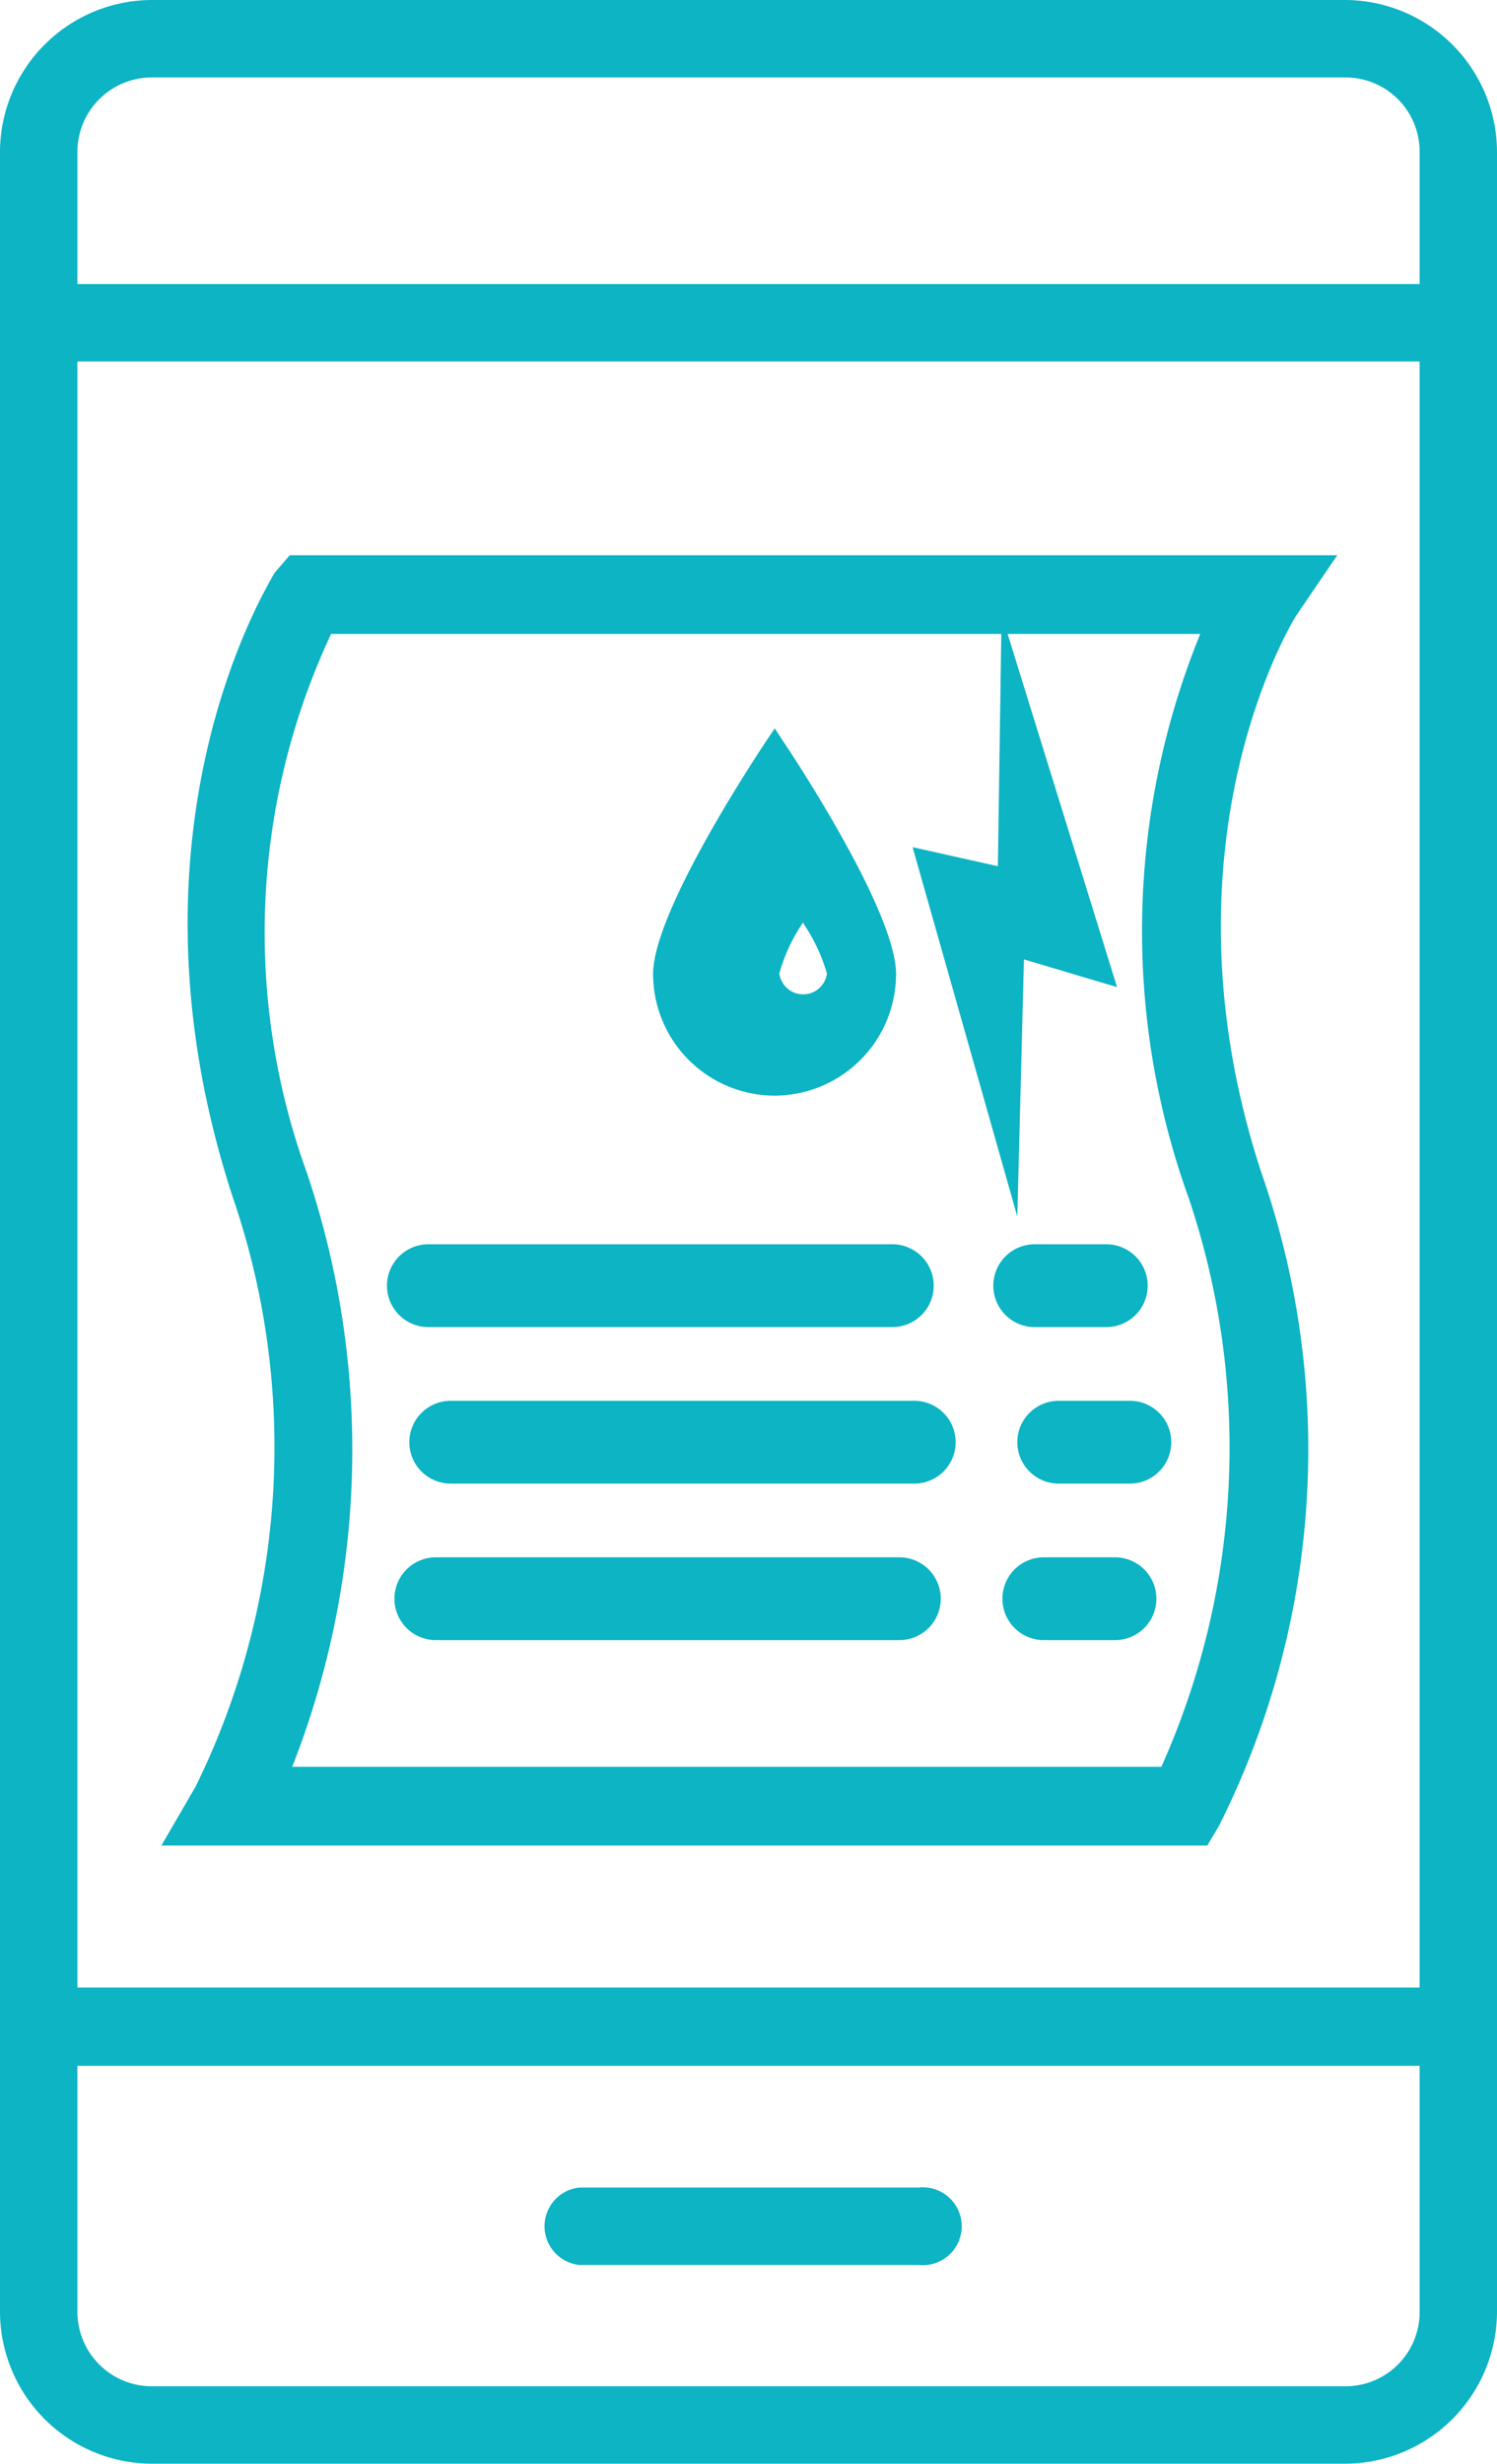 <svg id="Layer_1" data-name="Layer 1" xmlns="http://www.w3.org/2000/svg" width="36.17" height="59.5" viewBox="0 0 36.17 59.5"><defs><style> .cls-1 { fill: #0cb4c4; } </style></defs><path class="cls-1" d="M29,44.32H4.33L5,43.26a18.93,18.93,0,0,0,.92-14.41C3,20.09,6.72,14.22,6.88,14l.21-.32H31.84l-.7,1.08c0,.06-3.51,5.58-.86,13.67A19.93,19.93,0,0,1,29.23,44ZM6.68,42.91H28.21A19.16,19.16,0,0,0,29,28.85a18.77,18.77,0,0,1,.43-13.79H7.88A17.21,17.21,0,0,0,7.2,28.41a20.45,20.45,0,0,1-.52,14.5Z"></path><path class="cls-1" d="M29.17,44.57H3.9l.83-1.43a18.59,18.59,0,0,0,.9-14.21c-2.91-8.87.88-14.84,1-15.09L7,13.41H32.31l-1,1.47s-3.45,5.48-.83,13.45A20.25,20.25,0,0,1,29.45,44.1Zm-24.41-.5H28.89l.13-.23a19.67,19.67,0,0,0,1-15.35c-2.68-8.19.85-13.83.89-13.89l.45-.69H7.23l-.14.2c-.15.24-3.82,6-1,14.66a19.17,19.17,0,0,1-1,14.62Zm23.6-.9H6.3l.15-.36A20.23,20.23,0,0,0,7,28.49a17.45,17.45,0,0,1,.7-13.55l.07-.13H29.78l-.17.36a18.54,18.54,0,0,0-.42,13.6A19.38,19.38,0,0,1,28.43,43Zm-21.3-.5h21a18.87,18.87,0,0,0,.66-13.74A19,19,0,0,1,29,15.31H8a17,17,0,0,0-.59,13A20.93,20.93,0,0,1,7.06,42.67Z"></path><path class="cls-1" d="M21.56,31.8H10.35a.76.76,0,1,1,0-1.52H21.56a.76.76,0,0,1,0,1.52Z"></path><path class="cls-1" d="M21.56,32.05H10.35a1,1,0,0,1,0-2H21.56a1,1,0,1,1,0,2ZM10.35,30.53a.51.51,0,1,0,0,1H21.56a.51.51,0,0,0,0-1Z"></path><path class="cls-1" d="M26.77,31.8H25a.76.76,0,0,1,0-1.52h1.73a.76.76,0,0,1,0,1.52Z"></path><path class="cls-1" d="M26.77,32.05H25a1,1,0,0,1,0-2h1.73a1,1,0,0,1,0,2ZM25,30.53a.51.51,0,0,0,0,1h1.73a.51.51,0,0,0,0-1Z"></path><path class="cls-1" d="M22.09,35.58H10.89a.77.77,0,1,1,0-1.53h11.2a.78.78,0,0,1,.77.77.77.77,0,0,1-.77.76Z"></path><path class="cls-1" d="M22.09,35.83H10.89a1,1,0,1,1,0-2h11.2a1,1,0,1,1,0,2ZM10.89,34.3a.52.52,0,1,0,0,1h11.2a.52.52,0,1,0,0-1Z"></path><path class="cls-1" d="M27.3,35.58H25.58a.77.77,0,1,1,0-1.53H27.3a.77.77,0,0,1,.76.77.76.76,0,0,1-.76.76Z"></path><path class="cls-1" d="M27.3,35.83H25.58a1,1,0,1,1,0-2H27.3a1,1,0,0,1,0,2ZM25.58,34.3a.52.52,0,1,0,0,1H27.3a.52.52,0,0,0,0-1Z"></path><path class="cls-1" d="M21.73,39.36H10.53a.77.77,0,0,1-.77-.77.76.76,0,0,1,.77-.76h11.2a.77.77,0,1,1,0,1.53Z"></path><path class="cls-1" d="M21.73,39.61H10.53a1,1,0,1,1,0-2h11.2a1,1,0,1,1,0,2Zm-11.2-1.53a.52.52,0,1,0,0,1h11.2a.52.52,0,1,0,0-1Z"></path><path class="cls-1" d="M26.94,39.36H25.22a.77.77,0,0,1-.77-.77.76.76,0,0,1,.77-.76h1.72a.76.76,0,0,1,.76.76.77.77,0,0,1-.76.77Z"></path><path class="cls-1" d="M26.94,39.61H25.22a1,1,0,1,1,0-2h1.72a1,1,0,0,1,0,2Zm-1.72-1.53a.52.52,0,1,0,0,1h1.72a.52.52,0,0,0,0-1Z"></path><path class="cls-1" d="M18.72,26.21a2.68,2.68,0,0,0,2.68-2.69C21.4,22,18.72,18,18.72,18S16,22,16,23.52A2.68,2.68,0,0,0,18.72,26.21Zm.69-4.38a6,6,0,0,1,.82,1.71.83.83,0,0,1-1.65,0A6,6,0,0,1,19.41,21.83Z"></path><path class="cls-1" d="M18.72,26.46a2.94,2.94,0,0,1-2.94-2.94c0-1.54,2.62-5.45,2.73-5.62l.21-.31.2.31c.12.17,2.73,4.08,2.73,5.62A2.94,2.94,0,0,1,18.72,26.46Zm0-8c-.84,1.29-2.44,4-2.44,5a2.44,2.44,0,1,0,4.87,0C21.15,22.46,19.55,19.78,18.72,18.49Zm.69,6.11a1.07,1.07,0,0,1-1.08-1.06,5.43,5.43,0,0,1,.87-1.84l.21-.32.2.32a5.43,5.43,0,0,1,.87,1.84A1.07,1.07,0,0,1,19.41,24.6Zm0-2.3a4.1,4.1,0,0,0-.58,1.24.58.58,0,0,0,1.15,0A4.26,4.26,0,0,0,19.41,22.3Z"></path><path class="cls-1" d="M24.42,16.41l2.19,7.06-2.11-.62-.13,4.88-2-6.94,1.94.45Z"></path><path class="cls-1" d="M24.58,29.38l-2.53-8.92,2.06.46.09-6.08,2.79,9-2.25-.67Zm-1.82-8.25,1.41,4.94.08-3.55,2,.58L24.65,18l0,3.56Z"></path><path class="cls-1" d="M3.68.25A3.44,3.44,0,0,0,.25,3.68V55.82a3.44,3.44,0,0,0,3.43,3.43H32.49a3.44,3.44,0,0,0,3.43-3.43V3.68A3.44,3.44,0,0,0,32.49.25Zm0,1.37H32.49a2,2,0,0,1,2.06,2.06V7.11H1.62V3.68A2,2,0,0,1,3.68,1.62ZM1.62,8.48H34.55V48.27H1.62Zm0,41.16H34.55v6.18a2,2,0,0,1-2.06,2.06H3.68a2,2,0,0,1-2.06-2.06ZM14,53.08a.68.68,0,0,0-.69.68.69.69,0,0,0,.69.69H22.2a.69.69,0,0,0,.69-.69.68.68,0,0,0-.69-.68Z"></path><path class="cls-1" d="M32.49,59.5H3.68A3.68,3.68,0,0,1,0,55.82V3.68A3.68,3.68,0,0,1,3.68,0H32.49a3.68,3.68,0,0,1,3.68,3.68V55.82A3.68,3.68,0,0,1,32.49,59.5ZM3.68.5A3.19,3.19,0,0,0,.5,3.68V55.82A3.19,3.19,0,0,0,3.68,59H32.49a3.18,3.18,0,0,0,3.18-3.18V3.68A3.18,3.18,0,0,0,32.49.5ZM32.49,58.13H3.68a2.29,2.29,0,0,1-2.31-2.31V49.39H34.8v6.43A2.29,2.29,0,0,1,32.49,58.13ZM1.87,49.89v5.93a1.8,1.8,0,0,0,1.81,1.81H32.49a1.79,1.79,0,0,0,1.81-1.81V49.89ZM22.2,54.7H14a.94.94,0,0,1,0-1.87H22.2a.94.94,0,1,1,0,1.87ZM14,53.33a.43.43,0,0,0-.43.43.44.44,0,0,0,.43.44H22.2a.44.44,0,0,0,.44-.44.44.44,0,0,0-.44-.43ZM34.8,48.52H1.37V8.23H34.8ZM1.87,48H34.3V8.73H1.87ZM34.8,7.36H1.37V3.68A2.29,2.29,0,0,1,3.68,1.37H32.49A2.29,2.29,0,0,1,34.8,3.68ZM1.87,6.86H34.3V3.68a1.79,1.79,0,0,0-1.81-1.81H3.68A1.8,1.8,0,0,0,1.87,3.68Z"></path></svg>